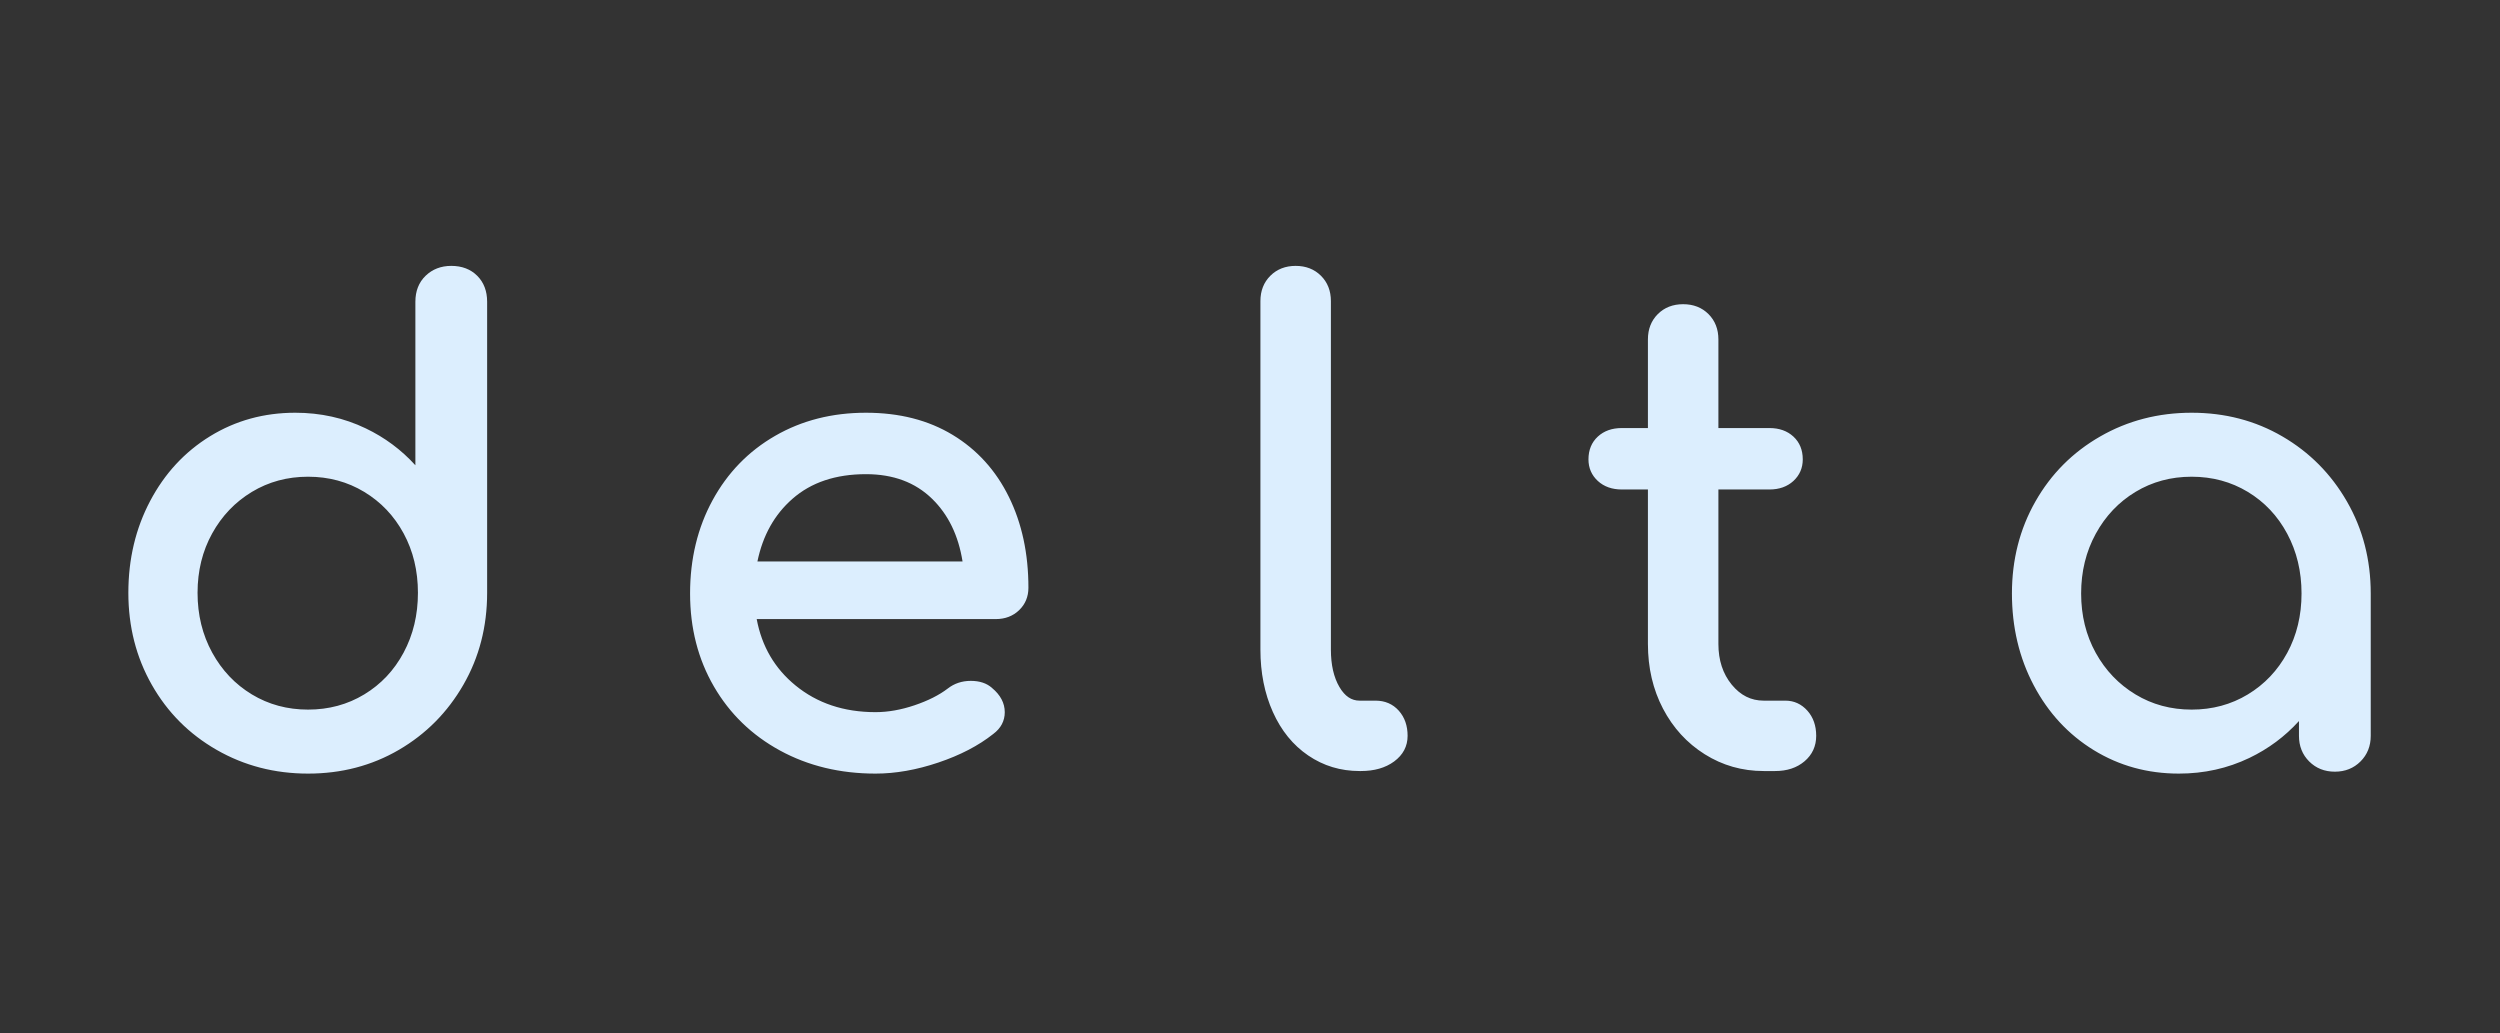 <svg xmlns="http://www.w3.org/2000/svg" width="150" height="62" viewBox="0 0 150 62" fill="none"><rect x="0" y="0" width="150" height="62" fill="#333333" stroke="none"/><path d="M27.076 15.953C27.714 15.953 28.237 16.151 28.634 16.547C29.03 16.943 29.228 17.465 29.228 18.103V35.57C29.228 37.596 28.753 39.437 27.802 41.088C26.852 42.739 25.562 44.041 23.934 44.991C22.305 45.941 20.487 46.416 18.484 46.416C16.481 46.416 14.651 45.941 12.997 44.991C11.343 44.042 10.045 42.739 9.108 41.087C8.17 39.436 7.701 37.596 7.701 35.57C7.701 33.547 8.137 31.709 9.009 30.059C9.882 28.406 11.082 27.11 12.608 26.172C14.136 25.233 15.84 24.764 17.717 24.764C19.229 24.764 20.639 25.076 21.944 25.702C23.087 26.25 24.08 26.988 24.923 27.916V18.103C24.923 17.464 25.128 16.94 25.539 16.544C25.948 16.151 26.463 15.953 27.076 15.953ZM18.484 28.603C17.241 28.603 16.119 28.907 15.114 29.513C14.108 30.121 13.314 30.951 12.73 32.007C12.146 33.063 11.853 34.249 11.853 35.57C11.853 36.892 12.146 38.085 12.73 39.154C13.315 40.222 14.109 41.058 15.114 41.666C16.119 42.273 17.241 42.576 18.484 42.576C19.727 42.576 20.849 42.273 21.853 41.666C22.859 41.058 23.646 40.223 24.218 39.155C24.79 38.086 25.076 36.892 25.076 35.57C25.076 34.249 24.79 33.061 24.218 32.005C23.646 30.951 22.859 30.121 21.853 29.513C20.849 28.907 19.727 28.603 18.484 28.603ZM51.958 24.764C53.962 24.764 55.697 25.207 57.161 26.094C58.626 26.982 59.751 28.224 60.534 29.815C61.315 31.4 61.705 33.218 61.705 35.264C61.705 35.802 61.518 36.255 61.146 36.612C60.776 36.967 60.305 37.145 59.744 37.145H45.402C45.707 38.781 46.482 40.106 47.729 41.126C49.035 42.195 50.634 42.729 52.533 42.729C53.278 42.729 54.056 42.592 54.868 42.318C55.68 42.044 56.345 41.708 56.861 41.315C57.255 41.007 57.719 40.852 58.248 40.852C58.78 40.852 59.211 40.995 59.525 41.281C60.028 41.699 60.286 42.186 60.286 42.734C60.286 43.257 60.051 43.697 59.598 44.036C58.71 44.741 57.609 45.313 56.297 45.754C54.987 46.195 53.732 46.416 52.533 46.416C50.404 46.416 48.493 45.954 46.801 45.032C45.107 44.108 43.783 42.825 42.832 41.185C41.881 39.545 41.405 37.685 41.405 35.609C41.405 33.534 41.854 31.669 42.752 30.018C43.652 28.365 44.905 27.074 46.509 26.15C48.112 25.225 49.93 24.764 51.958 24.764ZM51.958 28.45C50.137 28.45 48.668 28.945 47.543 29.933C46.466 30.878 45.767 32.128 45.445 33.689H57.753C57.504 32.124 56.895 30.872 55.925 29.927C54.915 28.942 53.596 28.45 51.958 28.45ZM75.625 18.064C75.625 17.452 75.824 16.942 76.22 16.547C76.616 16.151 77.126 15.953 77.739 15.953C78.353 15.953 78.863 16.151 79.259 16.547C79.655 16.942 79.854 17.452 79.854 18.064V38.98C79.854 39.892 80.025 40.637 80.364 41.218C80.689 41.774 81.088 42.039 81.575 42.039H82.534C83.1 42.039 83.57 42.241 83.927 42.641C84.28 43.036 84.456 43.543 84.456 44.151C84.456 44.776 84.183 45.294 83.648 45.688C83.126 46.072 82.459 46.262 81.652 46.262H81.575C80.436 46.262 79.407 45.951 78.492 45.328C77.579 44.707 76.871 43.835 76.371 42.718C75.873 41.606 75.625 40.36 75.625 38.98V18.064ZM103.104 38.635C103.104 39.613 103.37 40.424 103.903 41.078C104.429 41.722 105.064 42.039 105.822 42.039H107.126C107.643 42.039 108.086 42.243 108.443 42.641C108.796 43.036 108.972 43.543 108.972 44.151C108.972 44.77 108.736 45.284 108.27 45.679C107.81 46.069 107.222 46.262 106.512 46.262H105.822C104.532 46.262 103.352 45.926 102.284 45.255C101.219 44.586 100.383 43.672 99.779 42.518C99.176 41.365 98.875 40.07 98.875 38.635V29.369H97.307C96.723 29.369 96.24 29.199 95.87 28.858C95.497 28.514 95.308 28.078 95.308 27.564C95.308 27.001 95.495 26.54 95.87 26.195C96.24 25.853 96.723 25.683 97.307 25.683H98.875V20.363C98.875 19.75 99.073 19.241 99.469 18.845C99.865 18.45 100.376 18.252 100.989 18.252C101.602 18.252 102.113 18.45 102.509 18.845C102.905 19.241 103.104 19.75 103.104 20.363V25.683H106.167C106.752 25.683 107.234 25.853 107.605 26.195C107.979 26.54 108.166 27.001 108.166 27.564C108.166 28.078 107.978 28.514 107.605 28.858C107.234 29.199 106.752 29.369 106.167 29.369H103.104V38.635ZM131.499 24.764C133.502 24.764 135.32 25.238 136.949 26.189C138.577 27.138 139.867 28.439 140.817 30.091C141.768 31.743 142.244 33.583 142.244 35.609V44.151C142.244 44.764 142.038 45.28 141.63 45.688C141.221 46.096 140.705 46.301 140.091 46.301C139.477 46.301 138.96 46.096 138.552 45.688C138.143 45.28 137.938 44.764 137.938 44.151V43.263C137.096 44.191 136.102 44.929 134.96 45.477C133.654 46.103 132.244 46.416 130.732 46.416C128.855 46.416 127.151 45.946 125.623 45.007C124.097 44.069 122.897 42.773 122.024 41.12C121.152 39.47 120.716 37.632 120.716 35.609C120.716 33.583 121.185 31.743 122.123 30.092C123.061 28.439 124.358 27.137 126.012 26.188C127.666 25.238 129.496 24.764 131.499 24.764ZM131.499 28.603C130.256 28.603 129.134 28.907 128.13 29.513C127.124 30.121 126.33 30.957 125.746 32.025C125.161 33.094 124.868 34.287 124.868 35.609C124.868 36.93 125.161 38.116 125.745 39.172C126.33 40.228 127.124 41.058 128.13 41.666C129.134 42.273 130.256 42.576 131.499 42.576C132.742 42.576 133.864 42.273 134.869 41.666C135.874 41.058 136.661 40.228 137.233 39.174C137.805 38.118 138.092 36.93 138.092 35.609C138.092 34.287 137.805 33.093 137.233 32.024C136.661 30.956 135.874 30.121 134.869 29.513C133.864 28.907 132.742 28.603 131.499 28.603Z" fill="#DCEEFE"></path></svg>